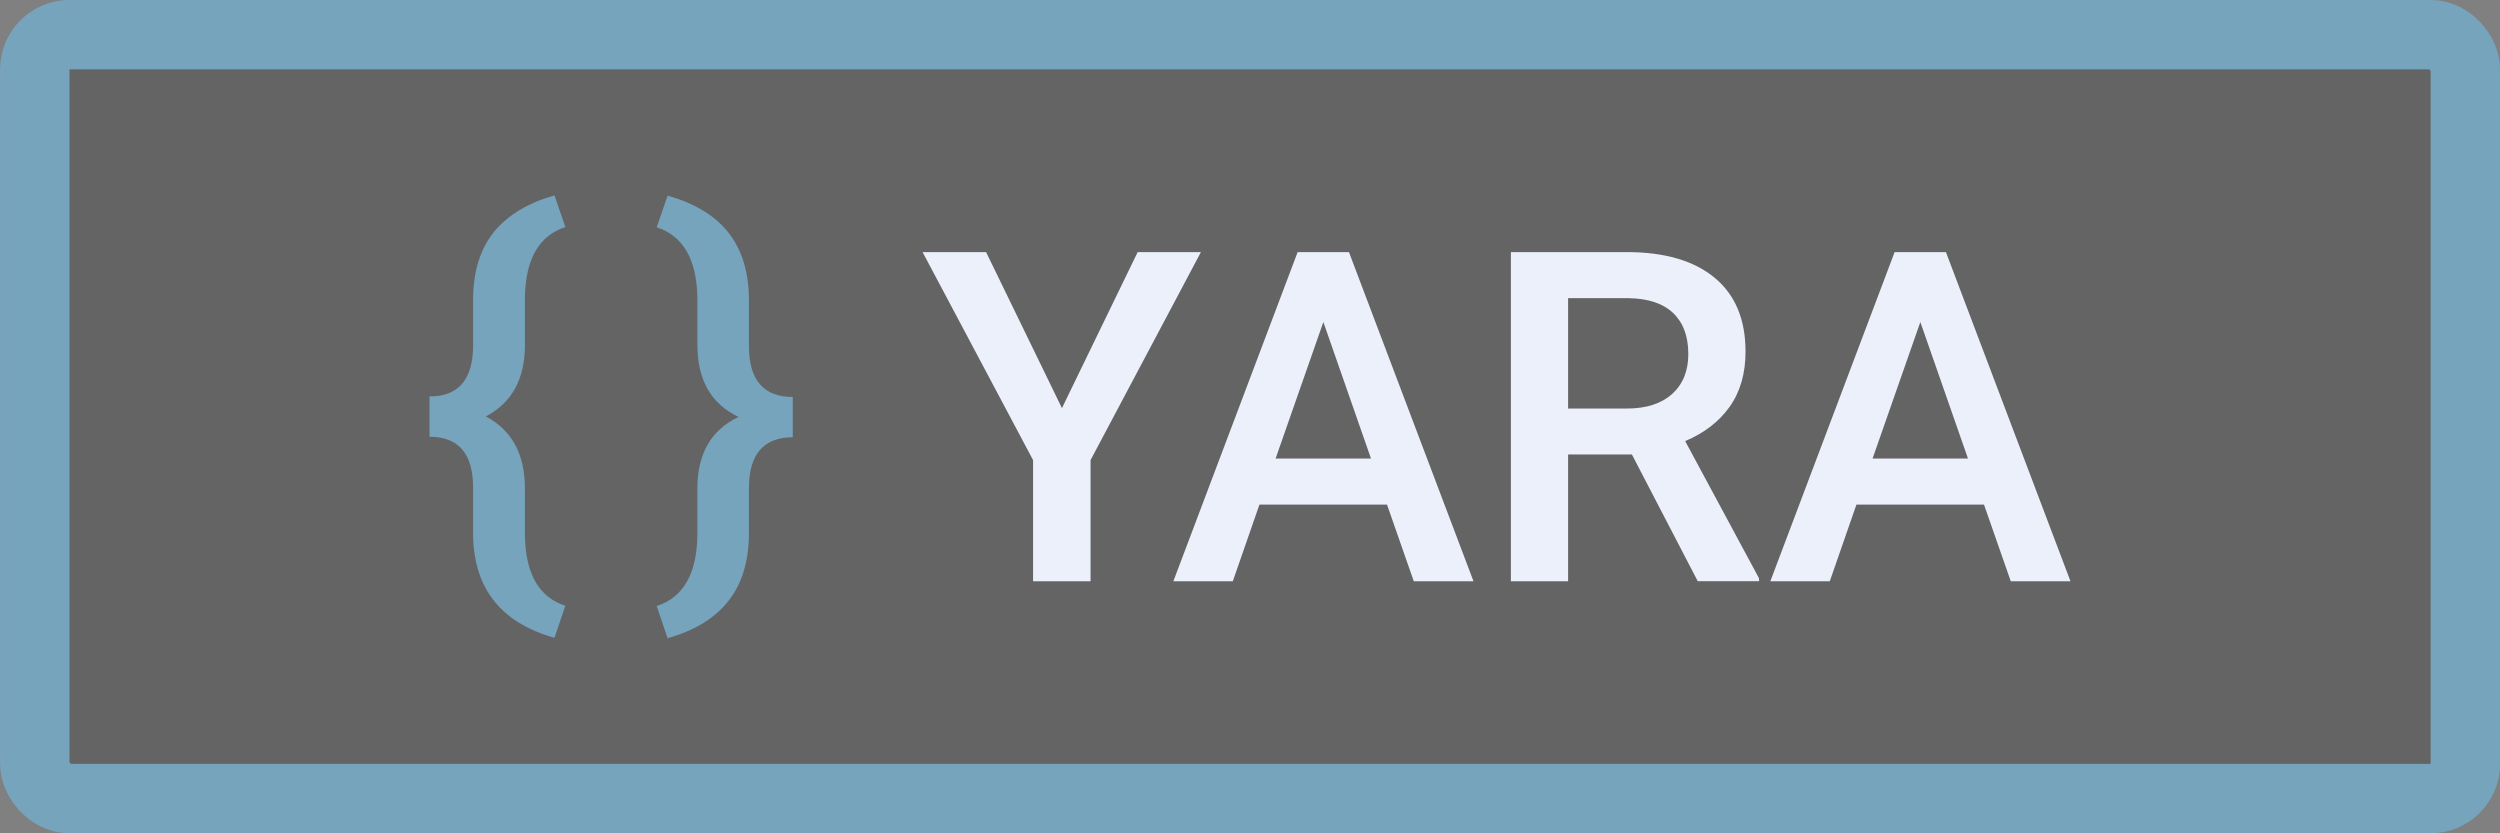 <?xml version="1.0" encoding="UTF-8" standalone="no"?>
<!-- Created with Inkscape (http://www.inkscape.org/) -->

<svg
   width="19.05mm"
   height="6.35mm"
   viewBox="0 0 19.05 6.35"
   version="1.1"
   id="svg5"
   xml:space="preserve"
   inkscape:version="1.2.2 (1:1.2.2+202305151914+b0a8486541)"
   sodipodi:docname="HashLookup.svg"
   xmlns:inkscape="http://www.inkscape.org/namespaces/inkscape"
   xmlns:sodipodi="http://sodipodi.sourceforge.net/DTD/sodipodi-0.dtd"
   xmlns="http://www.w3.org/2000/svg"
   xmlns:svg="http://www.w3.org/2000/svg"><rect x="0" y="0" width="19.05" height="6.35" fill="#808080" stroke="none"/><sodipodi:namedview
     id="namedview7"
     pagecolor="#ffffff"
     bordercolor="#000000"
     borderopacity="0.25"
     inkscape:showpageshadow="2"
     inkscape:pageopacity="0.0"
     inkscape:pagecheckerboard="0"
     inkscape:deskcolor="#d1d1d1"
     inkscape:document-units="mm"
     showgrid="false"
     inkscape:zoom="4"
     inkscape:cx="713.5"
     inkscape:cy="572.875"
     inkscape:window-width="2560"
     inkscape:window-height="1376"
     inkscape:window-x="0"
     inkscape:window-y="0"
     inkscape:window-maximized="1"
     inkscape:current-layer="layer1"
     showborder="false"
     showguides="true"><sodipodi:guide
       position="76.633,-73.764"
       orientation="1,0"
       id="guide35103"
       inkscape:locked="false" /><sodipodi:guide
       position="73.586,-73.237"
       orientation="1,0"
       id="guide35107"
       inkscape:locked="false" /><sodipodi:guide
       position="66.099,-109.665"
       orientation="1,0"
       id="guide17700"
       inkscape:locked="false" /><sodipodi:guide
       position="63.947,-113.032"
       orientation="1,0"
       id="guide17702"
       inkscape:locked="false" /></sodipodi:namedview><defs
     id="defs2" /><g
     inkscape:label="Layer 1"
     inkscape:groupmode="layer"
     id="layer1"
     transform="translate(143.457,-157.942)"><g
       id="g2939"
       transform="translate(0,3.774)"><rect
         style="fill:#48494a;fill-opacity:0.499;stroke:#76a4bd;stroke-width:0.529;stroke-linecap:round;stroke-linejoin:round;stroke-dasharray:none;stroke-opacity:1;paint-order:markers fill stroke"
         id="rect896"
         width="18.521"
         height="5.821"
         x="-143.192"
         y="154.432"
         rx="0.265"
         ry="0.265" /><g
         id="g2860"
         transform="translate(-0.14,7.331)"
         style="font-size:3.528px;font-family:'Roboto Medium';-inkscape-font-specification:'Roboto Medium, ';fill:#ebf0fa;stroke-width:0.353"><g
           id="g2848"
           style="fill:#76a4bd;fill-opacity:1"><path
             d="m -139.092,151.697 q -0.608,-0.171 -0.62,-0.777 v -0.367 q 0,-0.388 -0.332,-0.388 v -0.307 q 0.332,0 0.332,-0.389 v -0.365 q 0.005,-0.31 0.16,-0.501 0.157,-0.191 0.46,-0.277 l 0.083,0.241 q -0.298,0.097 -0.308,0.527 v 0.372 q 0,0.388 -0.298,0.544 0.298,0.158 0.298,0.549 v 0.367 q 0.01,0.431 0.308,0.527 z"
             style="fill:#76a4bd;fill-opacity:1;stroke-width:0.353"
             id="path2844" /><path
             d="m -138.313,151.455 q 0.303,-0.098 0.31,-0.537 v -0.358 q 0,-0.398 0.314,-0.546 -0.314,-0.148 -0.314,-0.551 v -0.357 q -0.007,-0.439 -0.31,-0.537 l 0.083,-0.241 q 0.314,0.088 0.467,0.286 0.153,0.196 0.153,0.515 v 0.345 q 0,0.388 0.334,0.388 v 0.307 q -0.334,0 -0.334,0.388 v 0.339 q 0,0.322 -0.155,0.518 -0.153,0.198 -0.465,0.286 z"
             style="fill:#76a4bd;fill-opacity:1;stroke-width:0.353"
             id="path2846" /></g><g
           id="g2858"
           transform="translate(0,0.189)"><path
             d="m -135.225,149.758 0.577,-1.189 h 0.482 l -0.841,1.585 v 0.923 h -0.438 v -0.923 l -0.842,-1.585 h 0.484 z"
             style="stroke-width:0.353"
             id="path2850" /><path
             d="m -132.748,150.493 h -0.972 l -0.203,0.584 h -0.453 l 0.947,-2.508 h 0.391 l 0.949,2.508 h -0.455 z m -0.849,-0.351 h 0.727 l -0.363,-1.04 z"
             style="stroke-width:0.353"
             id="path2852" /><path
             d="m -130.882,150.111 h -0.486 v 0.966 h -0.436 v -2.508 h 0.882 q 0.434,0 0.67,0.195 0.236,0.195 0.236,0.563 0,0.251 -0.122,0.422 -0.121,0.169 -0.338,0.26 l 0.563,1.046 v 0.022 h -0.467 z m -0.486,-0.35 h 0.448 q 0.22,0 0.344,-0.11 0.124,-0.112 0.124,-0.305 0,-0.202 -0.115,-0.312 -0.114,-0.11 -0.341,-0.114 h -0.46 z"
             style="stroke-width:0.353"
             id="path2854" /><path
             d="m -128.199,150.493 h -0.972 l -0.203,0.584 h -0.453 l 0.947,-2.508 h 0.391 l 0.949,2.508 h -0.455 z m -0.849,-0.351 h 0.727 l -0.363,-1.04 z"
             style="stroke-width:0.353"
             id="path2856" /></g></g></g></g></svg>
